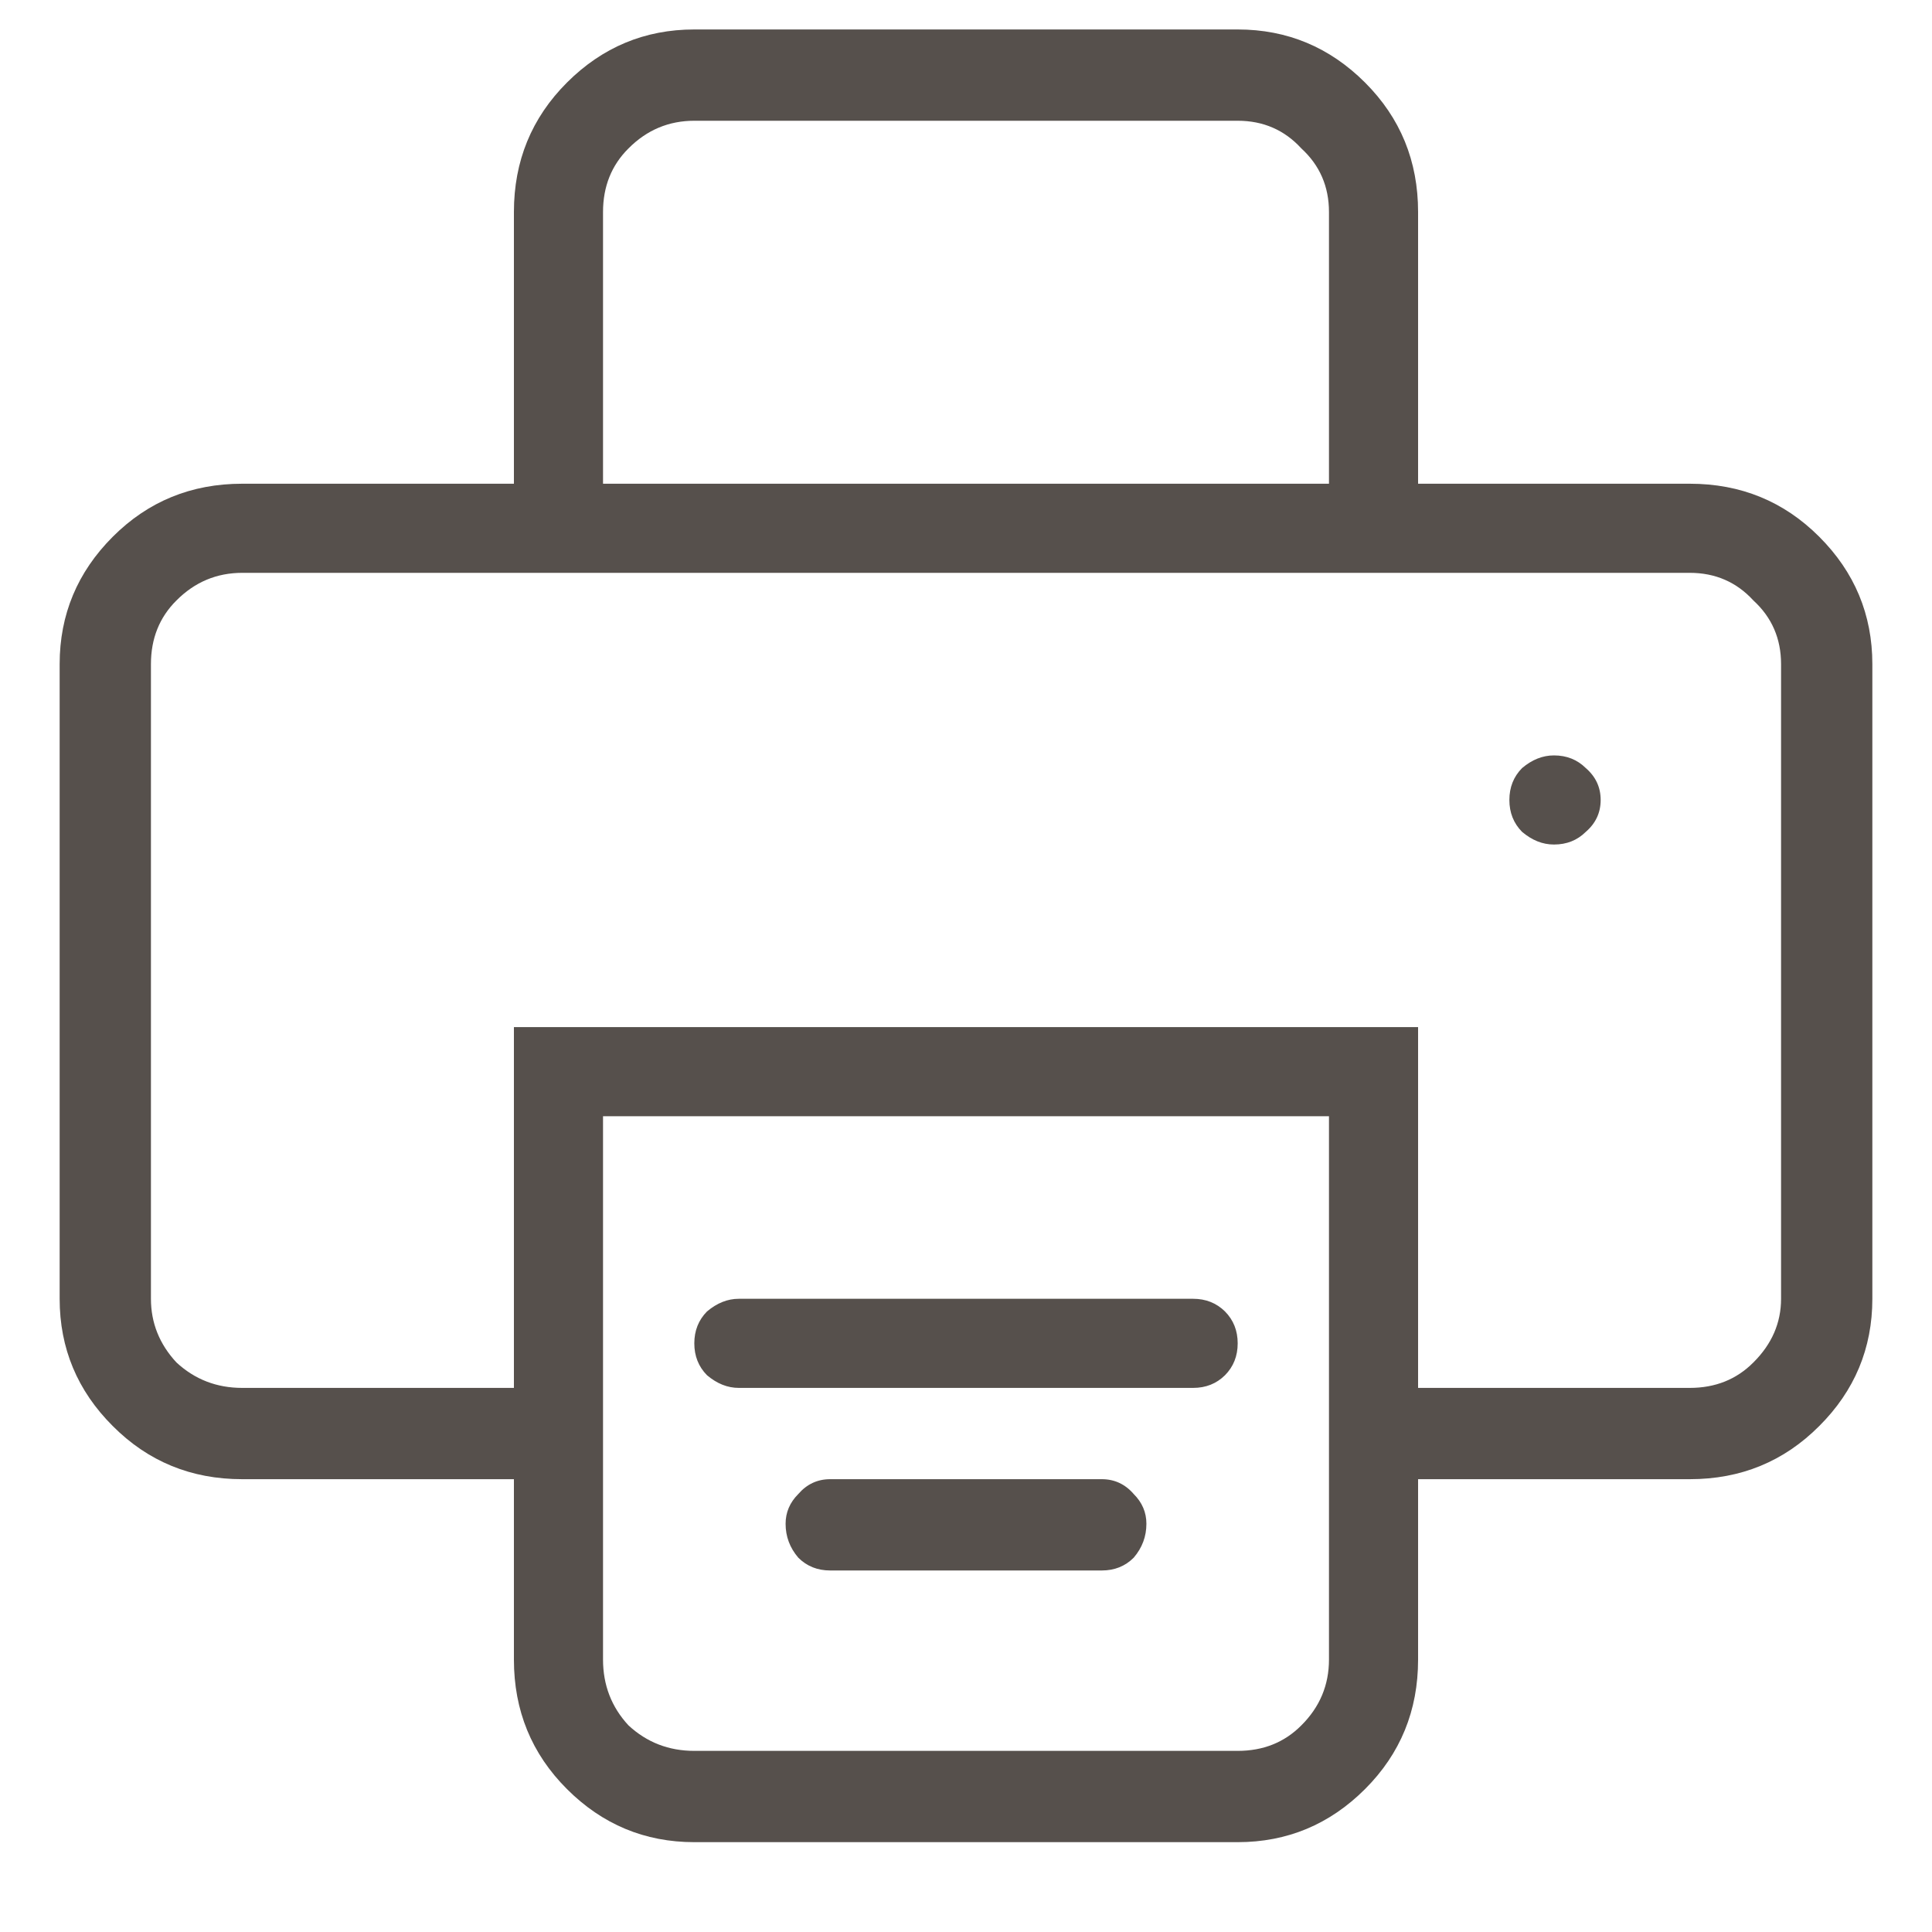 <svg width="16" height="16" viewBox="0 0 16 16" fill="none" xmlns="http://www.w3.org/2000/svg">
    <path d="M13.994 4.006H11.744V1.756C11.744 1.334 11.598 0.977 11.305 0.684C11.012 0.391 10.66 0.244 10.25 0.244H5.75C5.34 0.244 4.988 0.391 4.695 0.684C4.402 0.977 4.256 1.334 4.256 1.756V4.006H2.006C1.584 4.006 1.227 4.152 0.934 4.445C0.641 4.738 0.494 5.09 0.494 5.5V10.756C0.494 11.166 0.641 11.518 0.934 11.81C1.227 12.104 1.584 12.25 2.006 12.25H4.256V13.744C4.256 14.166 4.402 14.523 4.695 14.816C4.988 15.109 5.34 15.256 5.75 15.256H10.25C10.66 15.256 11.012 15.109 11.305 14.816C11.598 14.523 11.744 14.166 11.744 13.744V12.25H13.994C14.416 12.25 14.773 12.104 15.066 11.81C15.359 11.518 15.506 11.166 15.506 10.756V5.5C15.506 5.09 15.359 4.738 15.066 4.445C14.773 4.152 14.416 4.006 13.994 4.006ZM4.994 1.756C4.994 1.545 5.064 1.369 5.205 1.229C5.357 1.076 5.539 1 5.75 1H10.25C10.461 1 10.637 1.076 10.777 1.229C10.93 1.369 11.006 1.545 11.006 1.756V4.006H4.994V1.756ZM11.006 13.744C11.006 13.955 10.93 14.137 10.777 14.289C10.637 14.43 10.461 14.5 10.25 14.5H5.75C5.539 14.5 5.357 14.43 5.205 14.289C5.064 14.137 4.994 13.955 4.994 13.744V9.244H11.006V13.744ZM14.75 10.756C14.75 10.955 14.674 11.131 14.521 11.283C14.381 11.424 14.205 11.494 13.994 11.494H11.744V8.506H4.256V11.494H2.006C1.795 11.494 1.613 11.424 1.461 11.283C1.32 11.131 1.25 10.955 1.25 10.756V5.5C1.25 5.289 1.32 5.113 1.461 4.973C1.613 4.82 1.795 4.744 2.006 4.744H13.994C14.205 4.744 14.381 4.82 14.521 4.973C14.674 5.113 14.75 5.289 14.75 5.5V10.756ZM6.119 11.494H9.881C9.986 11.494 10.074 11.459 10.145 11.389C10.215 11.318 10.25 11.23 10.25 11.125C10.25 11.02 10.215 10.932 10.145 10.861C10.074 10.791 9.986 10.756 9.881 10.756H6.119C6.025 10.756 5.938 10.791 5.855 10.861C5.785 10.932 5.75 11.02 5.75 11.125C5.75 11.23 5.785 11.318 5.855 11.389C5.938 11.459 6.025 11.494 6.119 11.494ZM9.125 12.25H6.875C6.77 12.25 6.682 12.291 6.611 12.373C6.541 12.443 6.506 12.525 6.506 12.619C6.506 12.725 6.541 12.818 6.611 12.9C6.682 12.971 6.77 13.006 6.875 13.006H9.125C9.23 13.006 9.318 12.971 9.389 12.9C9.459 12.818 9.494 12.725 9.494 12.619C9.494 12.525 9.459 12.443 9.389 12.373C9.318 12.291 9.23 12.25 9.125 12.25ZM13.256 6.625C13.256 6.73 13.215 6.818 13.133 6.889C13.062 6.959 12.975 6.994 12.869 6.994C12.775 6.994 12.688 6.959 12.605 6.889C12.535 6.818 12.5 6.73 12.5 6.625C12.5 6.52 12.535 6.432 12.605 6.361C12.688 6.291 12.775 6.256 12.869 6.256C12.975 6.256 13.062 6.291 13.133 6.361C13.215 6.432 13.256 6.52 13.256 6.625Z" fill="#56504C"/>
    </svg>
    